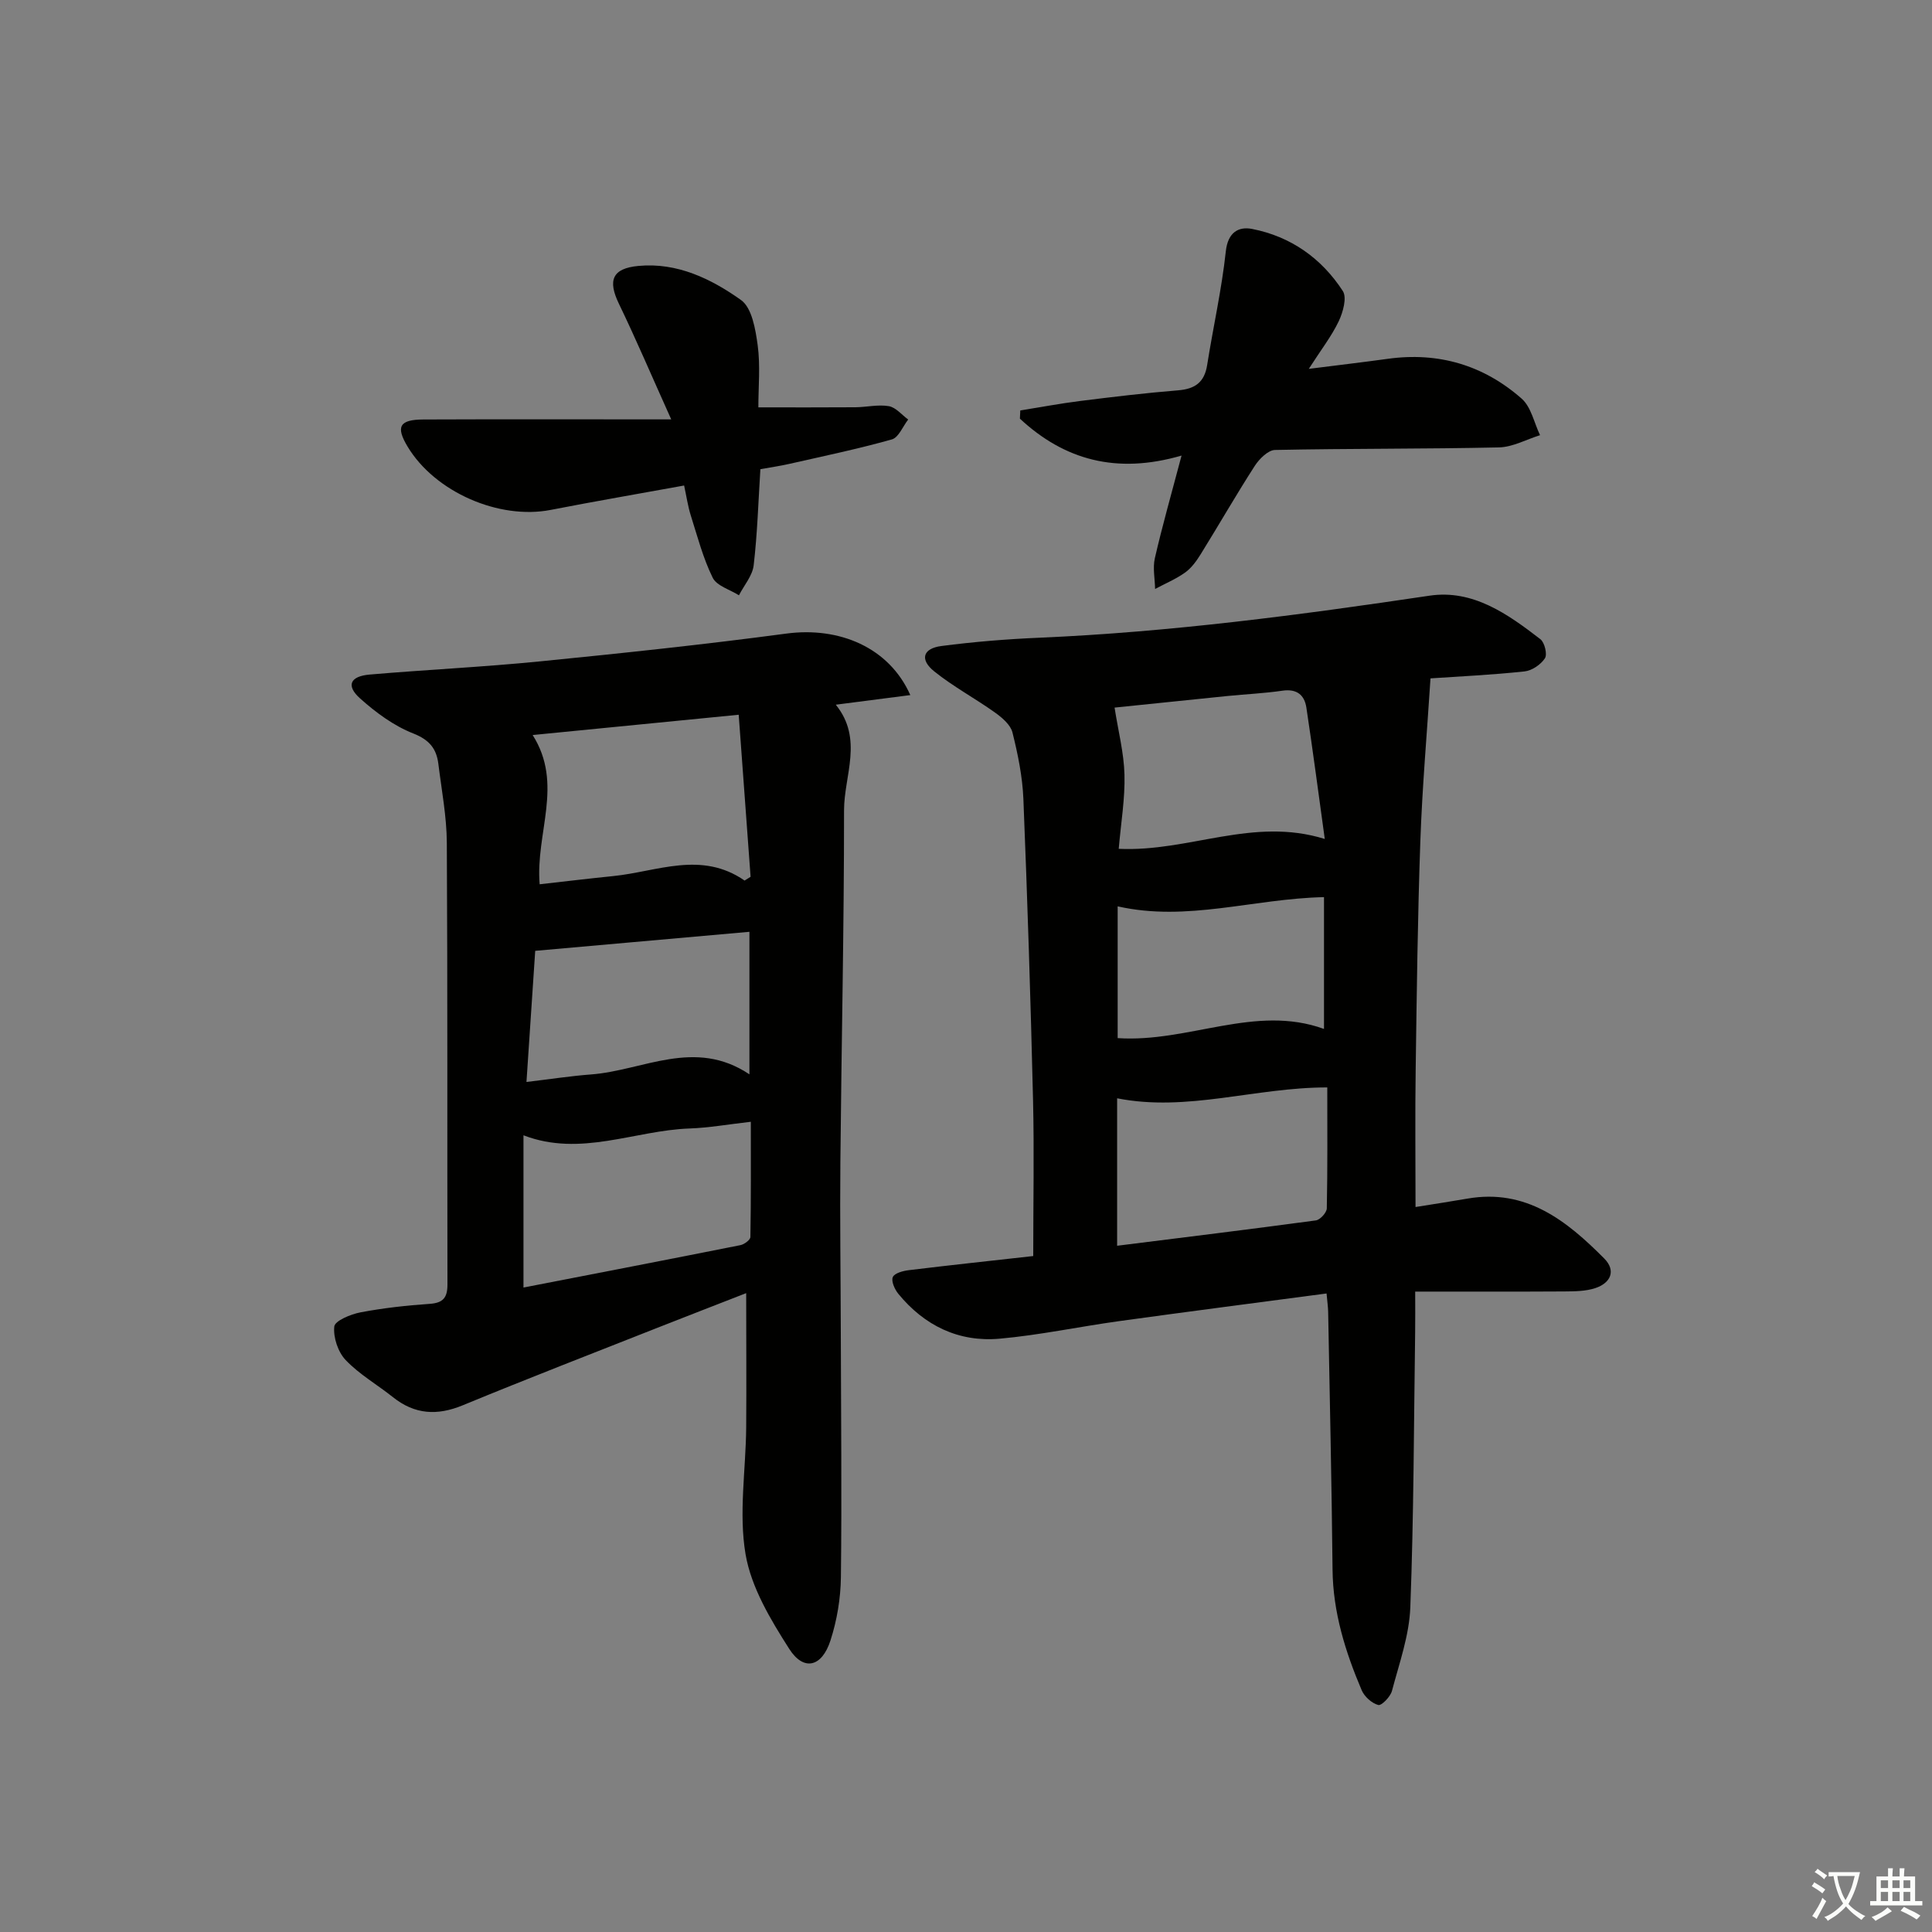 <svg enable-background="new 0 0 400 400" viewBox="0 0 400 400" xmlns="http://www.w3.org/2000/svg"><rect x="0" y="0" width="400" height="400" fill="#808080" stroke="none"/><path d="m377.9 391.2c-.2.3-.4.5-.6.8-.7-.6-1.4-1-2.2-1.5.2-.3.4-.5.5-.8.6.4 1.4.8 2.3 1.5zm-1.8 6.1c-.2-.2-.5-.4-.9-.6.4-.6.8-1.2 1.2-1.9s.7-1.3.9-1.9c.3.3.5.5.8.7-.7 1.3-1.4 2.6-2 3.7zm2.2-9c-.3.3-.5.5-.6.8-.6-.6-1.3-1.1-2-1.5.3-.3.5-.5.6-.7.6.5 1.3.9 2 1.4zm.3.2v-.9h2 4.5c-.3 1.3-.6 2.5-1 3.6s-.9 2.1-1.4 3c.4.5 1 1 1.6 1.4s1.2.8 1.9 1.1c-.3.2-.5.4-.8.8-.4-.3-1-.7-1.6-1.2s-1.2-1.1-1.6-1.6c-.5.6-1.1 1.1-1.7 1.6s-1.4.9-2.1 1.4c-.1-.3-.3-.5-.7-.8.6-.2 1.2-.5 1.9-1s1.4-1.1 2-1.8c-.5-.8-.9-1.6-1.2-2.5s-.6-2-.8-3.2c-.4.1-.7.1-1 .1zm2.5 2.7c.3 1 .7 1.7 1 2.2.3-.5.6-1.1 1-2s.6-1.9.9-3h-3.2-.4c.1.9.3 1.8.7 2.8z" fill="#fbfcfa"/><path d="m396.5 388.5v1.5 3.6h1.5v.9c-.4 0-1 0-1.7 0h-7.9c-.5 0-.9 0-1.2 0v-.9h1.3v-3.5c0-.7 0-1.2 0-1.6h2.4c0-.8 0-1.4 0-1.7h1c0 .3-.1.8-.1 1.7h1.5c0-.8 0-1.4 0-1.7h1c0 .3-.1.9-.1 1.7zm-8.2 9.2c-.2-.3-.5-.5-.8-.8.8-.3 1.4-.6 1.9-.9s1-.7 1.4-1.1c.3.3.6.5.9.8-1.6 1-2.8 1.6-3.4 2zm2.6-6.8v-1.6h-1.5v1.6zm0 2.7v-1.9h-1.5v1.9zm2.4-2.7v-1.6h-1.5v1.6zm0 2.7v-1.9h-1.5v1.9zm.2 2 .7-.8c.4.2.9.5 1.6.8s1.3.7 1.8 1c-.3.3-.5.6-.8.8-.4-.3-1.5-1-3.3-1.8zm2-4.7v-1.6h-1.4v1.6zm0 2.7v-1.9h-1.4v1.9z" fill="#fbfcfa"/><g fill="#010100"><path d="m293.07 249.9c4.21-.68 7.49-1.17 10.74-1.74 12.18-2.12 20.57 4.59 28.33 12.4 2.5 2.52 1.33 5.08-1.85 6.13-2 .66-4.26.67-6.4.69-10.12.06-20.24.03-30.89.03 0 3.24.03 5.87-.01 8.49-.27 18.97-.28 37.94-1 56.89-.22 5.81-2.29 11.58-3.8 17.29-.32 1.22-2.17 3.11-2.84 2.92-1.34-.36-2.86-1.73-3.43-3.06-3.38-7.96-5.94-16.13-6.03-24.95-.18-17.8-.58-35.6-.91-53.4-.02-.97-.16-1.93-.33-3.79-14.55 1.93-28.81 3.77-43.05 5.74-8.22 1.14-16.37 2.88-24.62 3.62-8.48.76-15.59-2.69-21-9.3-.75-.92-1.51-2.63-1.13-3.46s2.14-1.29 3.35-1.43c8.71-1.06 17.43-1.99 25.72-2.92 0-11.13.21-21.73-.04-32.33-.5-20.78-1.16-41.56-2-62.33-.19-4.61-1.14-9.24-2.26-13.74-.4-1.59-2.14-3.07-3.61-4.12-4.13-2.95-8.65-5.36-12.59-8.53-3.04-2.44-2.36-4.75 1.49-5.25 6.74-.88 13.54-1.43 20.34-1.72 27.09-1.17 53.91-4.71 80.71-8.7 8.99-1.34 16.21 3.8 22.96 9.01.88.68 1.47 3.14.94 3.95-.86 1.31-2.69 2.56-4.23 2.72-6.75.72-13.54 1.04-19.46 1.44-.73 11.4-1.71 22.5-2.1 33.61-.56 15.8-.75 31.6-.97 47.41-.14 9.31-.03 18.61-.03 28.43zm-61.78 8.02c13.95-1.75 27.56-3.41 41.15-5.25.88-.12 2.24-1.61 2.26-2.49.17-8.26.1-16.53.1-25.04-14.88-.02-28.96 5.13-43.51 2.25zm.33-82.18c14.59.68 27.78-6.68 42.66-2.04-1.29-9.33-2.46-18.28-3.81-27.21-.4-2.62-2-3.92-4.95-3.49-3.77.55-7.59.72-11.39 1.1-8.2.83-16.4 1.68-23.37 2.4.76 4.88 1.94 9.38 2.05 13.91.13 4.93-.72 9.87-1.19 15.33zm42.5 10c-14.63.32-28.33 5.16-42.72 1.91v27.28c14.7.98 28.48-7.07 42.72-1.9 0-9.34 0-18.41 0-27.29z"/><path d="m154.49 267.73c-6.14 2.4-12.29 4.77-18.42 7.19-13.44 5.31-26.91 10.52-40.26 16.03-5.31 2.19-9.94 1.91-14.44-1.67-3.25-2.59-6.95-4.71-9.79-7.68-1.59-1.66-2.61-4.69-2.37-6.96.12-1.18 3.4-2.55 5.42-2.93 4.72-.9 9.53-1.43 14.32-1.76 2.8-.19 3.69-1.29 3.69-4-.06-30.48.04-60.97-.13-91.45-.03-5.45-1.08-10.9-1.75-16.33-.39-3.16-1.85-5-5.21-6.32-4.02-1.58-7.77-4.35-11.02-7.27-2.93-2.63-2.05-4.57 2-4.92 11.75-1.01 23.54-1.56 35.27-2.73 17.02-1.69 34.03-3.49 50.98-5.75 10.96-1.47 21.3 2.84 25.69 12.73-5.19.67-10.05 1.29-15.43 1.99 5.76 7.11 1.71 14.65 1.71 21.86.01 24.27-.54 48.54-.76 72.81-.11 11.82.06 23.65.09 35.48.04 16.82.22 33.65.02 50.47-.05 4.4-.81 8.96-2.17 13.15-1.78 5.5-5.55 6.39-8.53 1.71-3.86-6.05-7.87-12.72-9.04-19.59-1.44-8.48.05-17.45.13-26.21.07-9.15 0-18.29 0-27.85zm-.33-85.42c.41-.26.83-.52 1.24-.78-.81-11.03-1.62-22.05-2.46-33.55-14.55 1.43-28.43 2.8-42.66 4.2 6.47 10.2.55 20.28 1.45 30.9 5.16-.58 10.2-1.19 15.26-1.7 9.07-.92 18.19-5.29 27.17.93zm-45.78 84.26c15.41-2.99 30.18-5.84 44.93-8.78.79-.16 2.04-1.09 2.05-1.68.14-7.87.09-15.73.09-23.86-4.8.55-8.73 1.25-12.68 1.39-11.41.4-22.56 5.96-34.39 1.41zm46.78-44.14c0-10.55 0-19.92 0-29.51-14.87 1.32-29.3 2.61-44.35 3.94-.54 8.16-1.16 17.36-1.81 27.15 4.91-.58 9.14-1.24 13.39-1.56 10.8-.82 21.45-7.6 32.77-.02z"/><path d="m244.63 94.32c-13.51 3.93-24.3.88-33.47-7.64.03-.57.05-1.13.08-1.7 4.13-.66 8.24-1.44 12.39-1.96 6.76-.85 13.53-1.66 20.32-2.21 3.5-.29 5.42-1.68 5.98-5.24 1.24-7.85 3.01-15.63 3.86-23.52.42-3.96 2.64-5.2 5.45-4.65 7.99 1.56 14.38 6.07 18.78 12.86.88 1.37.03 4.39-.85 6.25-1.47 3.08-3.61 5.83-6.2 9.86 6.33-.8 11.35-1.39 16.35-2.08 10.51-1.46 19.86 1.32 27.73 8.25 1.96 1.73 2.57 5 3.8 7.56-2.83.88-5.64 2.46-8.49 2.53-15.46.34-30.92.21-46.38.53-1.44.03-3.26 1.85-4.19 3.29-3.87 6-7.42 12.21-11.19 18.28-.87 1.4-1.91 2.85-3.21 3.79-1.92 1.37-4.15 2.3-6.24 3.42-.04-2.13-.51-4.36-.05-6.37 1.52-6.63 3.39-13.16 5.53-21.25z"/><path d="m138.97 86.83c-4.15-9.22-7.32-16.67-10.84-23.96-2.33-4.83-1.38-7.3 4.02-7.81 8.04-.77 15.08 2.66 21.26 7.05 2.27 1.61 3.01 6.07 3.46 9.37.57 4.23.14 8.59.14 12.86 6.91 0 13.49.03 20.07-.02 2.32-.02 4.71-.61 6.94-.23 1.45.25 2.68 1.8 4.01 2.77-1.11 1.42-1.98 3.73-3.39 4.12-7.01 1.97-14.15 3.46-21.26 5.07-1.94.44-3.91.72-5.95 1.09-.43 6.71-.62 13.34-1.39 19.9-.25 2.16-1.99 4.14-3.05 6.21-1.87-1.19-4.61-1.95-5.44-3.65-2-4.07-3.16-8.56-4.54-12.91-.58-1.85-.86-3.8-1.37-6.17-9.44 1.72-18.55 3.28-27.62 5.05-10.71 2.09-23.98-3.7-29.63-13.1-2.48-4.12-1.72-5.6 3.27-5.62 16.6-.07 33.21-.02 51.31-.02z"/></g></svg>